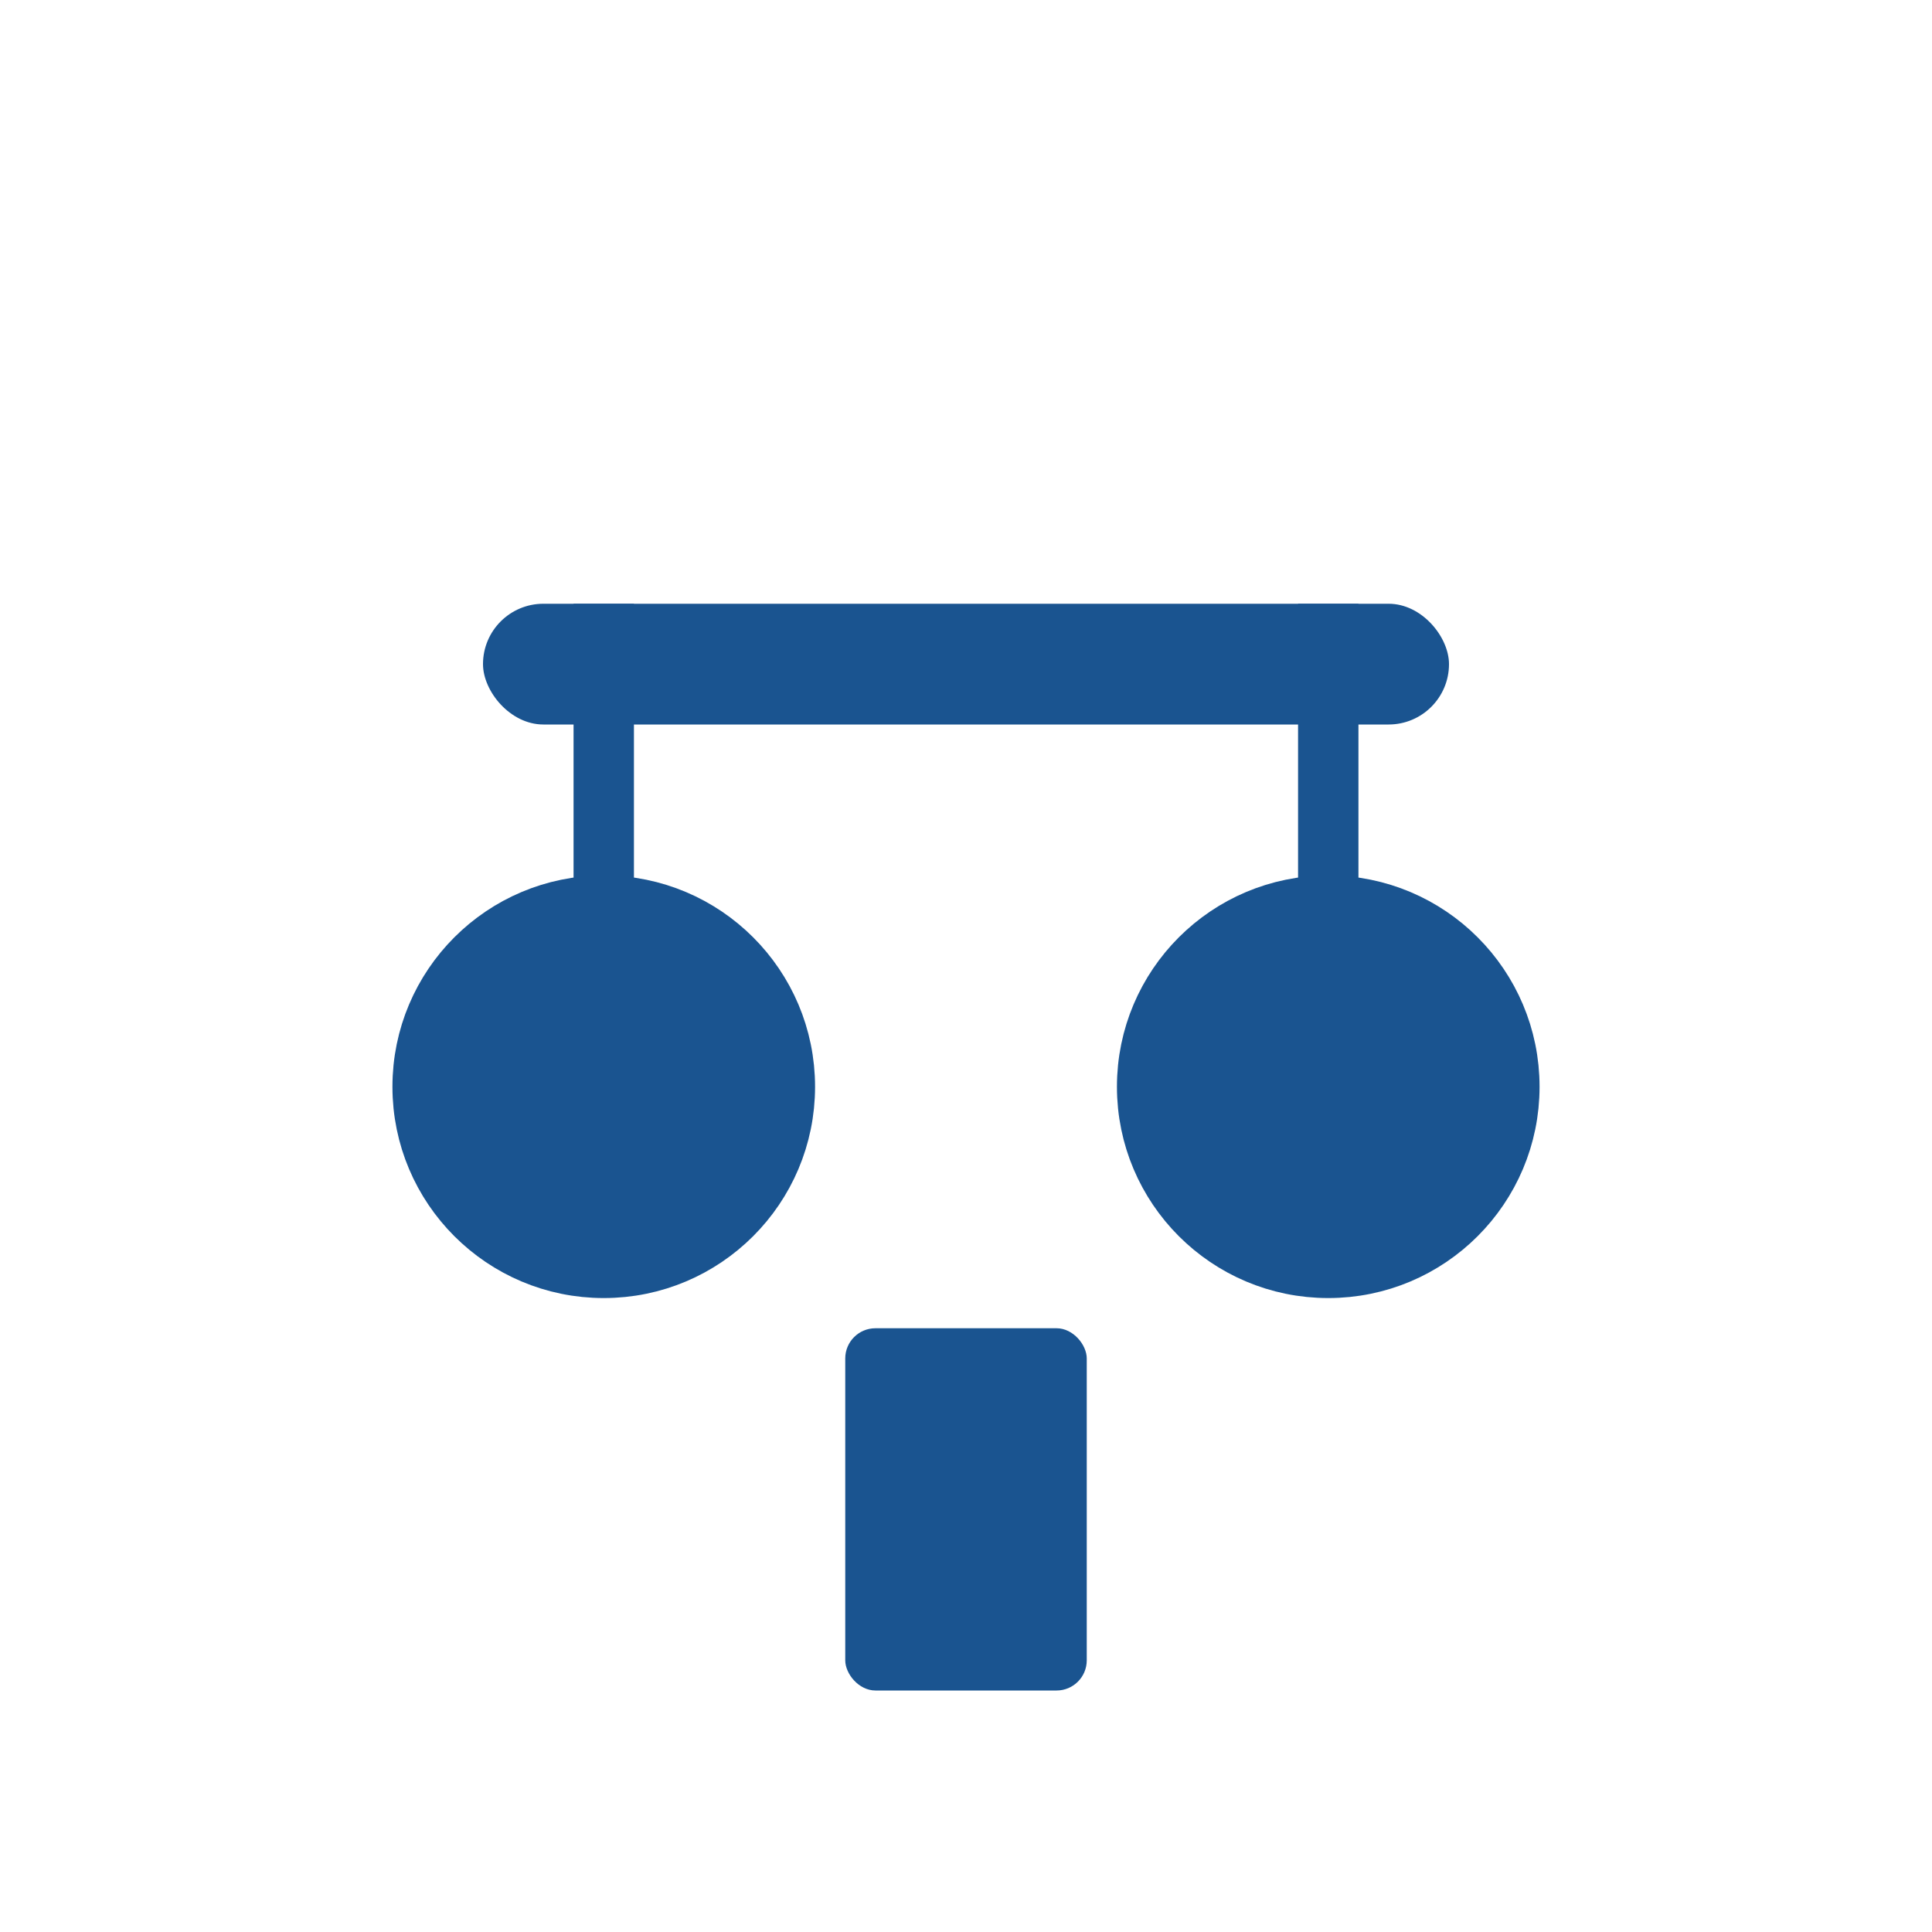 <svg xmlns="http://www.w3.org/2000/svg" viewBox="0 0 32 32">
  <!-- Scales of Justice - Simplified for favicon visibility -->
  <defs>
    <style>
      .scale { fill: #1a5490; stroke: #1a5490; stroke-width: 1; }
      .base { fill: #1a5490; }
    </style>
  </defs>
  
  <!-- Base/Pillar -->
  <rect x="14" y="22" width="4" height="6" rx="0.5" class="base"/>
  
  <!-- Top horizontal beam -->
  <rect x="8" y="10" width="16" height="2" rx="1" class="base"/>
  
  <!-- Left scale pan -->
  <circle cx="10" cy="18" r="3" class="scale" fill="none" stroke-width="1.5"/>
  <line x1="10" y1="10" x2="10" y2="15" class="scale" stroke-width="2"/>
  
  <!-- Right scale pan -->
  <circle cx="22" cy="18" r="3" class="scale" fill="none" stroke-width="1.5"/>
  <line x1="22" y1="10" x2="22" y2="15" class="scale" stroke-width="2"/>
  
  <!-- Connecting chain/lines from beam to scales -->
  <circle cx="16" cy="11" r="0.8" class="base"/>
</svg>
